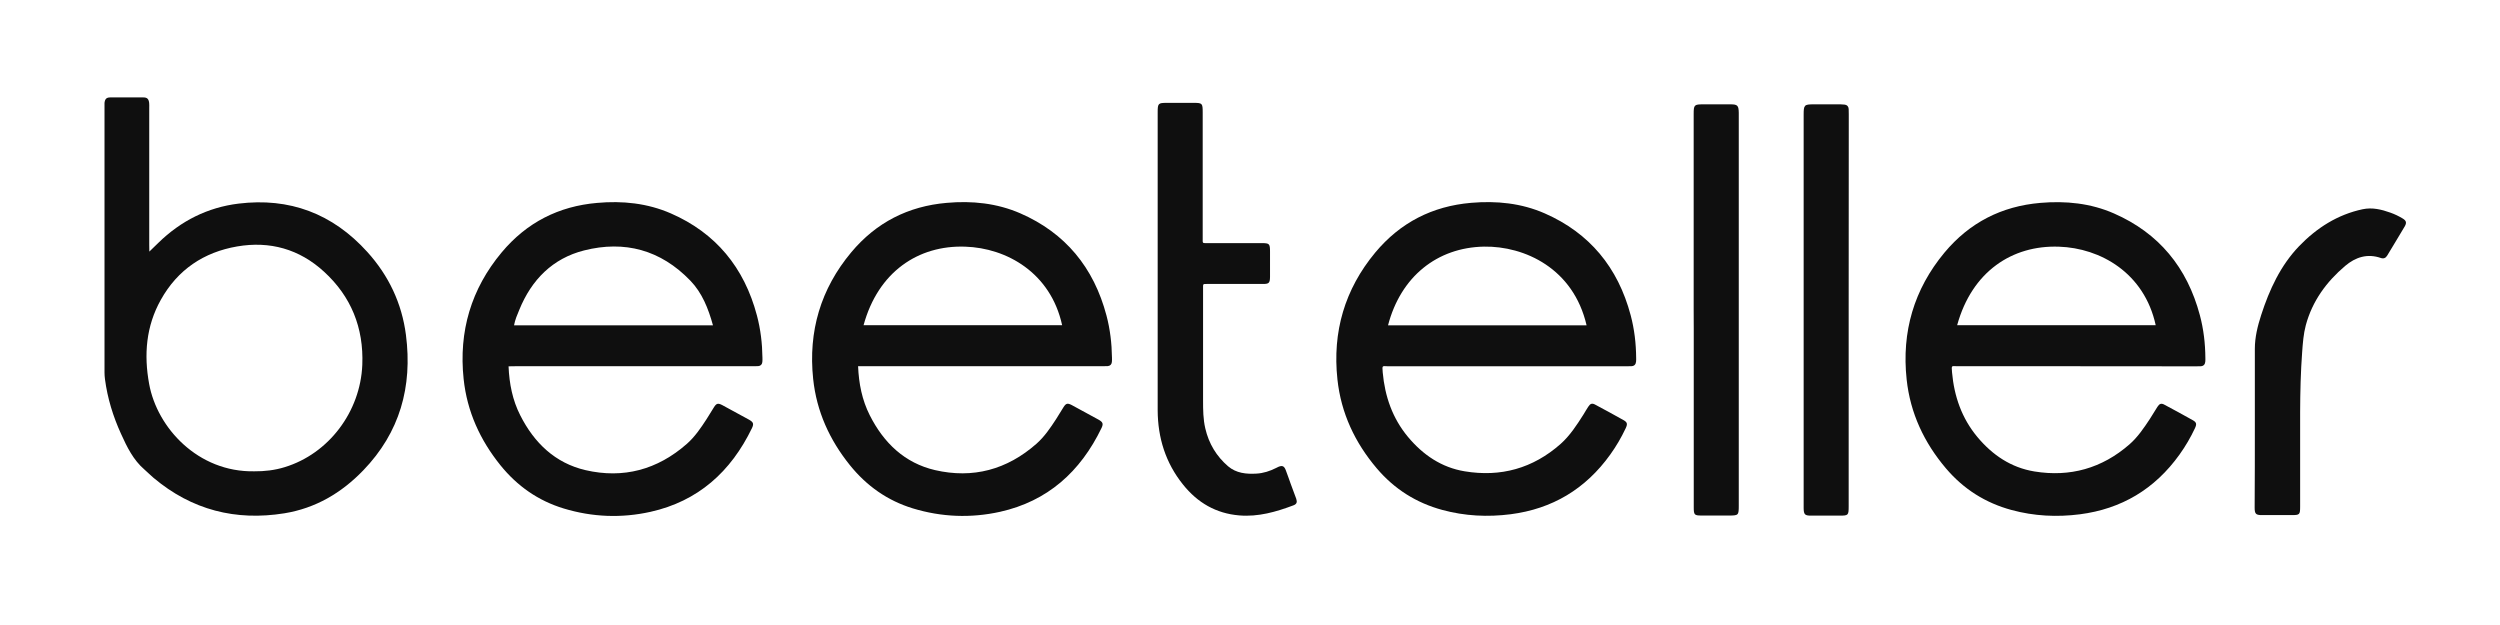 <svg width="128" height="32" viewBox="0 0 128 32" fill="none" xmlns="http://www.w3.org/2000/svg">
<path d="M7.646 12.882C7.827 12.701 7.97 12.565 8.108 12.433C9.265 11.304 10.632 10.62 12.213 10.425C14.817 10.107 17.027 10.928 18.812 12.906C19.898 14.108 20.574 15.525 20.784 17.146C21.127 19.804 20.469 22.143 18.603 24.078C17.479 25.245 16.151 26.022 14.56 26.281C12.07 26.681 9.822 26.115 7.86 24.464C7.703 24.332 7.556 24.18 7.399 24.044C6.822 23.55 6.499 22.881 6.194 22.207C5.789 21.318 5.503 20.39 5.375 19.418C5.361 19.305 5.351 19.198 5.351 19.086C5.351 14.543 5.351 10.005 5.351 5.462C5.351 5.399 5.346 5.33 5.351 5.267C5.375 5.066 5.451 4.988 5.646 4.988C6.213 4.983 6.78 4.983 7.341 4.988C7.541 4.988 7.613 5.071 7.637 5.272C7.646 5.355 7.641 5.438 7.641 5.521C7.641 7.86 7.641 10.2 7.641 12.54C7.646 12.638 7.646 12.735 7.646 12.882ZM13.022 24.131C13.532 24.136 14.065 24.078 14.584 23.916C16.827 23.228 18.451 21.088 18.55 18.68C18.627 16.775 17.97 15.173 16.593 13.913C15.327 12.75 13.813 12.33 12.141 12.618C10.441 12.911 9.098 13.8 8.232 15.354C7.479 16.702 7.36 18.157 7.637 19.662C8.046 21.904 10.136 24.185 13.022 24.131Z" fill="#0F0F0F"/>
<path d="M26.038 18.756C26.076 19.655 26.242 20.485 26.633 21.257C27.352 22.683 28.428 23.709 29.976 24.071C31.913 24.52 33.661 24.051 35.17 22.723C35.575 22.366 35.88 21.916 36.175 21.462C36.304 21.262 36.428 21.057 36.551 20.857C36.68 20.651 36.756 20.627 36.975 20.739C37.137 20.822 37.289 20.91 37.451 20.998C37.751 21.164 38.056 21.325 38.356 21.491C38.57 21.614 38.604 21.697 38.504 21.912C37.418 24.163 35.732 25.663 33.309 26.205C31.818 26.537 30.328 26.479 28.861 26.034C27.561 25.639 26.485 24.891 25.619 23.817C24.581 22.527 23.914 21.071 23.738 19.406C23.48 16.963 24.123 14.795 25.685 12.924C26.971 11.385 28.609 10.559 30.571 10.389C31.871 10.271 33.147 10.403 34.347 10.926C36.642 11.927 38.104 13.691 38.756 16.157C38.942 16.861 39.028 17.584 39.037 18.317C39.037 18.39 39.042 18.463 39.032 18.536C39.018 18.663 38.942 18.736 38.818 18.746C38.727 18.751 38.637 18.751 38.547 18.751C34.485 18.751 30.428 18.751 26.366 18.751C26.271 18.756 26.171 18.756 26.038 18.756ZM36.504 16.656C36.266 15.796 35.951 14.995 35.342 14.365C33.823 12.792 31.98 12.299 29.909 12.821C28.304 13.227 27.218 14.311 26.585 15.869C26.48 16.118 26.371 16.372 26.319 16.656C29.714 16.656 33.099 16.656 36.504 16.656Z" fill="#0F0F0F"/>
<path d="M43.934 18.75C43.972 19.648 44.138 20.479 44.529 21.256C45.248 22.682 46.324 23.708 47.871 24.069C49.809 24.518 51.557 24.05 53.066 22.721C53.471 22.364 53.776 21.915 54.071 21.461C54.2 21.26 54.324 21.055 54.447 20.855C54.576 20.65 54.652 20.625 54.871 20.738C55.033 20.821 55.185 20.909 55.347 20.997C55.647 21.163 55.952 21.324 56.252 21.49C56.466 21.612 56.5 21.695 56.4 21.91C55.314 24.162 53.628 25.662 51.205 26.204C49.705 26.536 48.205 26.477 46.733 26.028C45.443 25.632 44.376 24.885 43.514 23.815C42.477 22.526 41.81 21.07 41.634 19.404C41.377 16.962 42.019 14.793 43.581 12.922C44.867 11.383 46.505 10.558 48.467 10.387C49.767 10.27 51.043 10.402 52.243 10.924C54.538 11.926 56 13.689 56.652 16.156C56.838 16.859 56.923 17.582 56.933 18.315C56.933 18.388 56.938 18.462 56.928 18.535C56.914 18.662 56.838 18.735 56.714 18.745C56.623 18.75 56.533 18.75 56.443 18.75C52.381 18.75 48.324 18.75 44.262 18.75C44.162 18.75 44.067 18.75 43.934 18.75ZM44.215 16.649C47.614 16.649 50.995 16.649 54.381 16.649C53.795 13.963 51.538 12.697 49.419 12.629C47.014 12.546 44.962 13.919 44.215 16.649Z" fill="#0F0F0F"/>
<path d="M59.273 13.606C59.273 10.987 59.273 8.374 59.273 5.756C59.273 5.292 59.297 5.267 59.739 5.267C60.197 5.267 60.654 5.267 61.116 5.267C61.559 5.267 61.578 5.287 61.578 5.756C61.578 7.505 61.578 9.258 61.578 11.007C61.578 11.402 61.578 11.798 61.578 12.194C61.578 12.467 61.549 12.448 61.82 12.448C62.682 12.448 63.544 12.448 64.406 12.448C64.468 12.448 64.53 12.448 64.596 12.448C64.996 12.448 65.025 12.477 65.025 12.887C65.025 13.322 65.03 13.752 65.025 14.187C65.02 14.485 64.968 14.539 64.673 14.539C63.73 14.539 62.787 14.539 61.844 14.539C61.573 14.539 61.597 14.514 61.597 14.788C61.597 16.693 61.597 18.603 61.597 20.508C61.597 20.986 61.601 21.465 61.711 21.934C61.892 22.716 62.282 23.36 62.877 23.873C63.297 24.23 63.811 24.279 64.33 24.249C64.682 24.23 65.016 24.122 65.335 23.961C65.373 23.942 65.415 23.917 65.454 23.902C65.653 23.82 65.749 23.859 65.83 24.069C65.92 24.298 65.996 24.533 66.082 24.767C66.177 25.026 66.277 25.28 66.368 25.539C66.425 25.71 66.392 25.808 66.23 25.871C65.335 26.208 64.42 26.472 63.449 26.389C62.268 26.291 61.316 25.744 60.568 24.806C59.682 23.702 59.278 22.422 59.273 21.001C59.268 18.544 59.268 16.072 59.273 13.606Z" fill="#0F0F0F"/>
<path d="M77.185 18.753C75.147 18.753 73.109 18.753 71.071 18.753C70.771 18.753 70.762 18.674 70.795 19.065C70.905 20.296 71.295 21.415 72.086 22.367C72.857 23.291 73.805 23.935 74.99 24.131C76.833 24.438 78.485 23.984 79.904 22.729C80.38 22.304 80.733 21.762 81.076 21.219C81.157 21.087 81.233 20.951 81.319 20.824C81.423 20.663 81.514 20.628 81.68 20.721C82.166 20.98 82.652 21.244 83.128 21.512C83.319 21.62 83.338 21.708 83.237 21.923C83.014 22.397 82.752 22.846 82.447 23.271C81.176 25.044 79.471 26.055 77.347 26.329C76.171 26.48 75 26.422 73.847 26.109C72.514 25.747 71.395 25.044 70.49 23.979C69.376 22.665 68.662 21.161 68.476 19.422C68.214 16.984 68.853 14.811 70.409 12.935C71.7 11.386 73.343 10.556 75.319 10.385C76.619 10.273 77.895 10.4 79.095 10.927C81.38 11.929 82.838 13.687 83.49 16.139C83.68 16.852 83.766 17.585 83.771 18.323C83.771 18.386 83.776 18.45 83.766 18.518C83.752 18.655 83.68 18.738 83.542 18.748C83.461 18.753 83.38 18.753 83.299 18.753C81.261 18.753 79.223 18.753 77.185 18.753ZM81.233 16.657C80.561 13.741 78.057 12.593 75.981 12.627C73.59 12.671 71.719 14.156 71.067 16.657C74.452 16.657 77.833 16.657 81.233 16.657Z" fill="#0F0F0F"/>
<path d="M86.716 15.868C86.716 12.522 86.716 9.181 86.716 5.835C86.716 5.371 86.744 5.342 87.206 5.342C87.673 5.342 88.139 5.342 88.606 5.342C88.963 5.342 89.02 5.405 89.025 5.781C89.025 6.28 89.025 6.778 89.025 7.271C89.025 13.47 89.025 19.669 89.025 25.867C89.025 26.385 89.016 26.395 88.516 26.395C88.049 26.395 87.582 26.395 87.116 26.395C86.754 26.395 86.72 26.361 86.72 25.98C86.72 22.932 86.72 19.884 86.72 16.831C86.716 16.513 86.716 16.191 86.716 15.868Z" fill="#0F0F0F"/>
<path d="M94.652 15.878C94.652 19.224 94.652 22.565 94.652 25.911C94.652 26.385 94.638 26.4 94.19 26.4C93.695 26.4 93.204 26.4 92.709 26.4C92.409 26.4 92.352 26.336 92.347 26.024C92.347 25.98 92.347 25.931 92.347 25.887C92.347 19.219 92.347 12.547 92.347 5.879C92.347 5.376 92.376 5.342 92.857 5.342C93.314 5.342 93.771 5.342 94.233 5.342C94.304 5.342 94.376 5.347 94.447 5.356C94.571 5.371 94.642 5.449 94.652 5.576C94.657 5.669 94.657 5.762 94.657 5.855C94.652 9.191 94.652 12.537 94.652 15.878Z" fill="#0F0F0F"/>
<path d="M106.334 18.751C104.296 18.751 102.258 18.751 100.22 18.751C99.92 18.751 99.91 18.672 99.944 19.063C100.053 20.294 100.444 21.413 101.234 22.365C102.01 23.298 102.967 23.943 104.163 24.139C105.982 24.436 107.62 23.982 109.029 22.751C109.448 22.385 109.762 21.921 110.072 21.452C110.205 21.247 110.329 21.032 110.462 20.827C110.567 20.666 110.658 20.631 110.824 20.724C111.31 20.983 111.796 21.247 112.272 21.515C112.462 21.623 112.481 21.711 112.381 21.926C112.158 22.4 111.896 22.849 111.591 23.274C110.32 25.047 108.615 26.058 106.491 26.332C105.315 26.483 104.144 26.425 102.991 26.112C101.658 25.75 100.539 25.047 99.634 23.982C98.52 22.668 97.806 21.164 97.62 19.425C97.358 16.987 97.996 14.814 99.553 12.938C100.844 11.389 102.487 10.559 104.463 10.388C105.763 10.276 107.039 10.403 108.239 10.93C110.524 11.932 111.981 13.685 112.634 16.142C112.824 16.855 112.91 17.588 112.915 18.326C112.915 18.389 112.919 18.453 112.91 18.521C112.896 18.658 112.824 18.741 112.686 18.751C112.605 18.756 112.524 18.756 112.443 18.756C110.415 18.751 108.377 18.751 106.334 18.751ZM100.206 16.65C103.606 16.65 106.986 16.65 110.372 16.65C109.791 13.973 107.539 12.698 105.415 12.63C103.02 12.547 100.963 13.905 100.206 16.65Z" fill="#0F0F0F"/>
<path d="M115.448 21.811C115.448 20.492 115.448 19.178 115.448 17.859C115.448 17.263 115.591 16.691 115.772 16.13C116.195 14.825 116.762 13.595 117.714 12.603C118.619 11.665 119.686 10.986 120.967 10.713C121.457 10.61 121.928 10.722 122.39 10.888C122.609 10.966 122.824 11.069 123.024 11.191C123.2 11.299 123.228 11.401 123.128 11.582C122.833 12.085 122.524 12.583 122.224 13.086C122.148 13.213 122.038 13.257 121.9 13.209C121.209 12.969 120.6 13.165 120.067 13.619C119.114 14.43 118.391 15.412 118.057 16.652C117.938 17.097 117.905 17.561 117.871 18.02C117.795 19.041 117.771 20.062 117.767 21.088C117.762 22.7 117.767 24.311 117.767 25.924C117.767 26.353 117.748 26.373 117.324 26.373C116.819 26.373 116.319 26.373 115.814 26.373C115.495 26.373 115.438 26.309 115.438 25.987C115.448 24.595 115.448 23.203 115.448 21.811Z" fill="#0F0F0F"/>
</svg>

